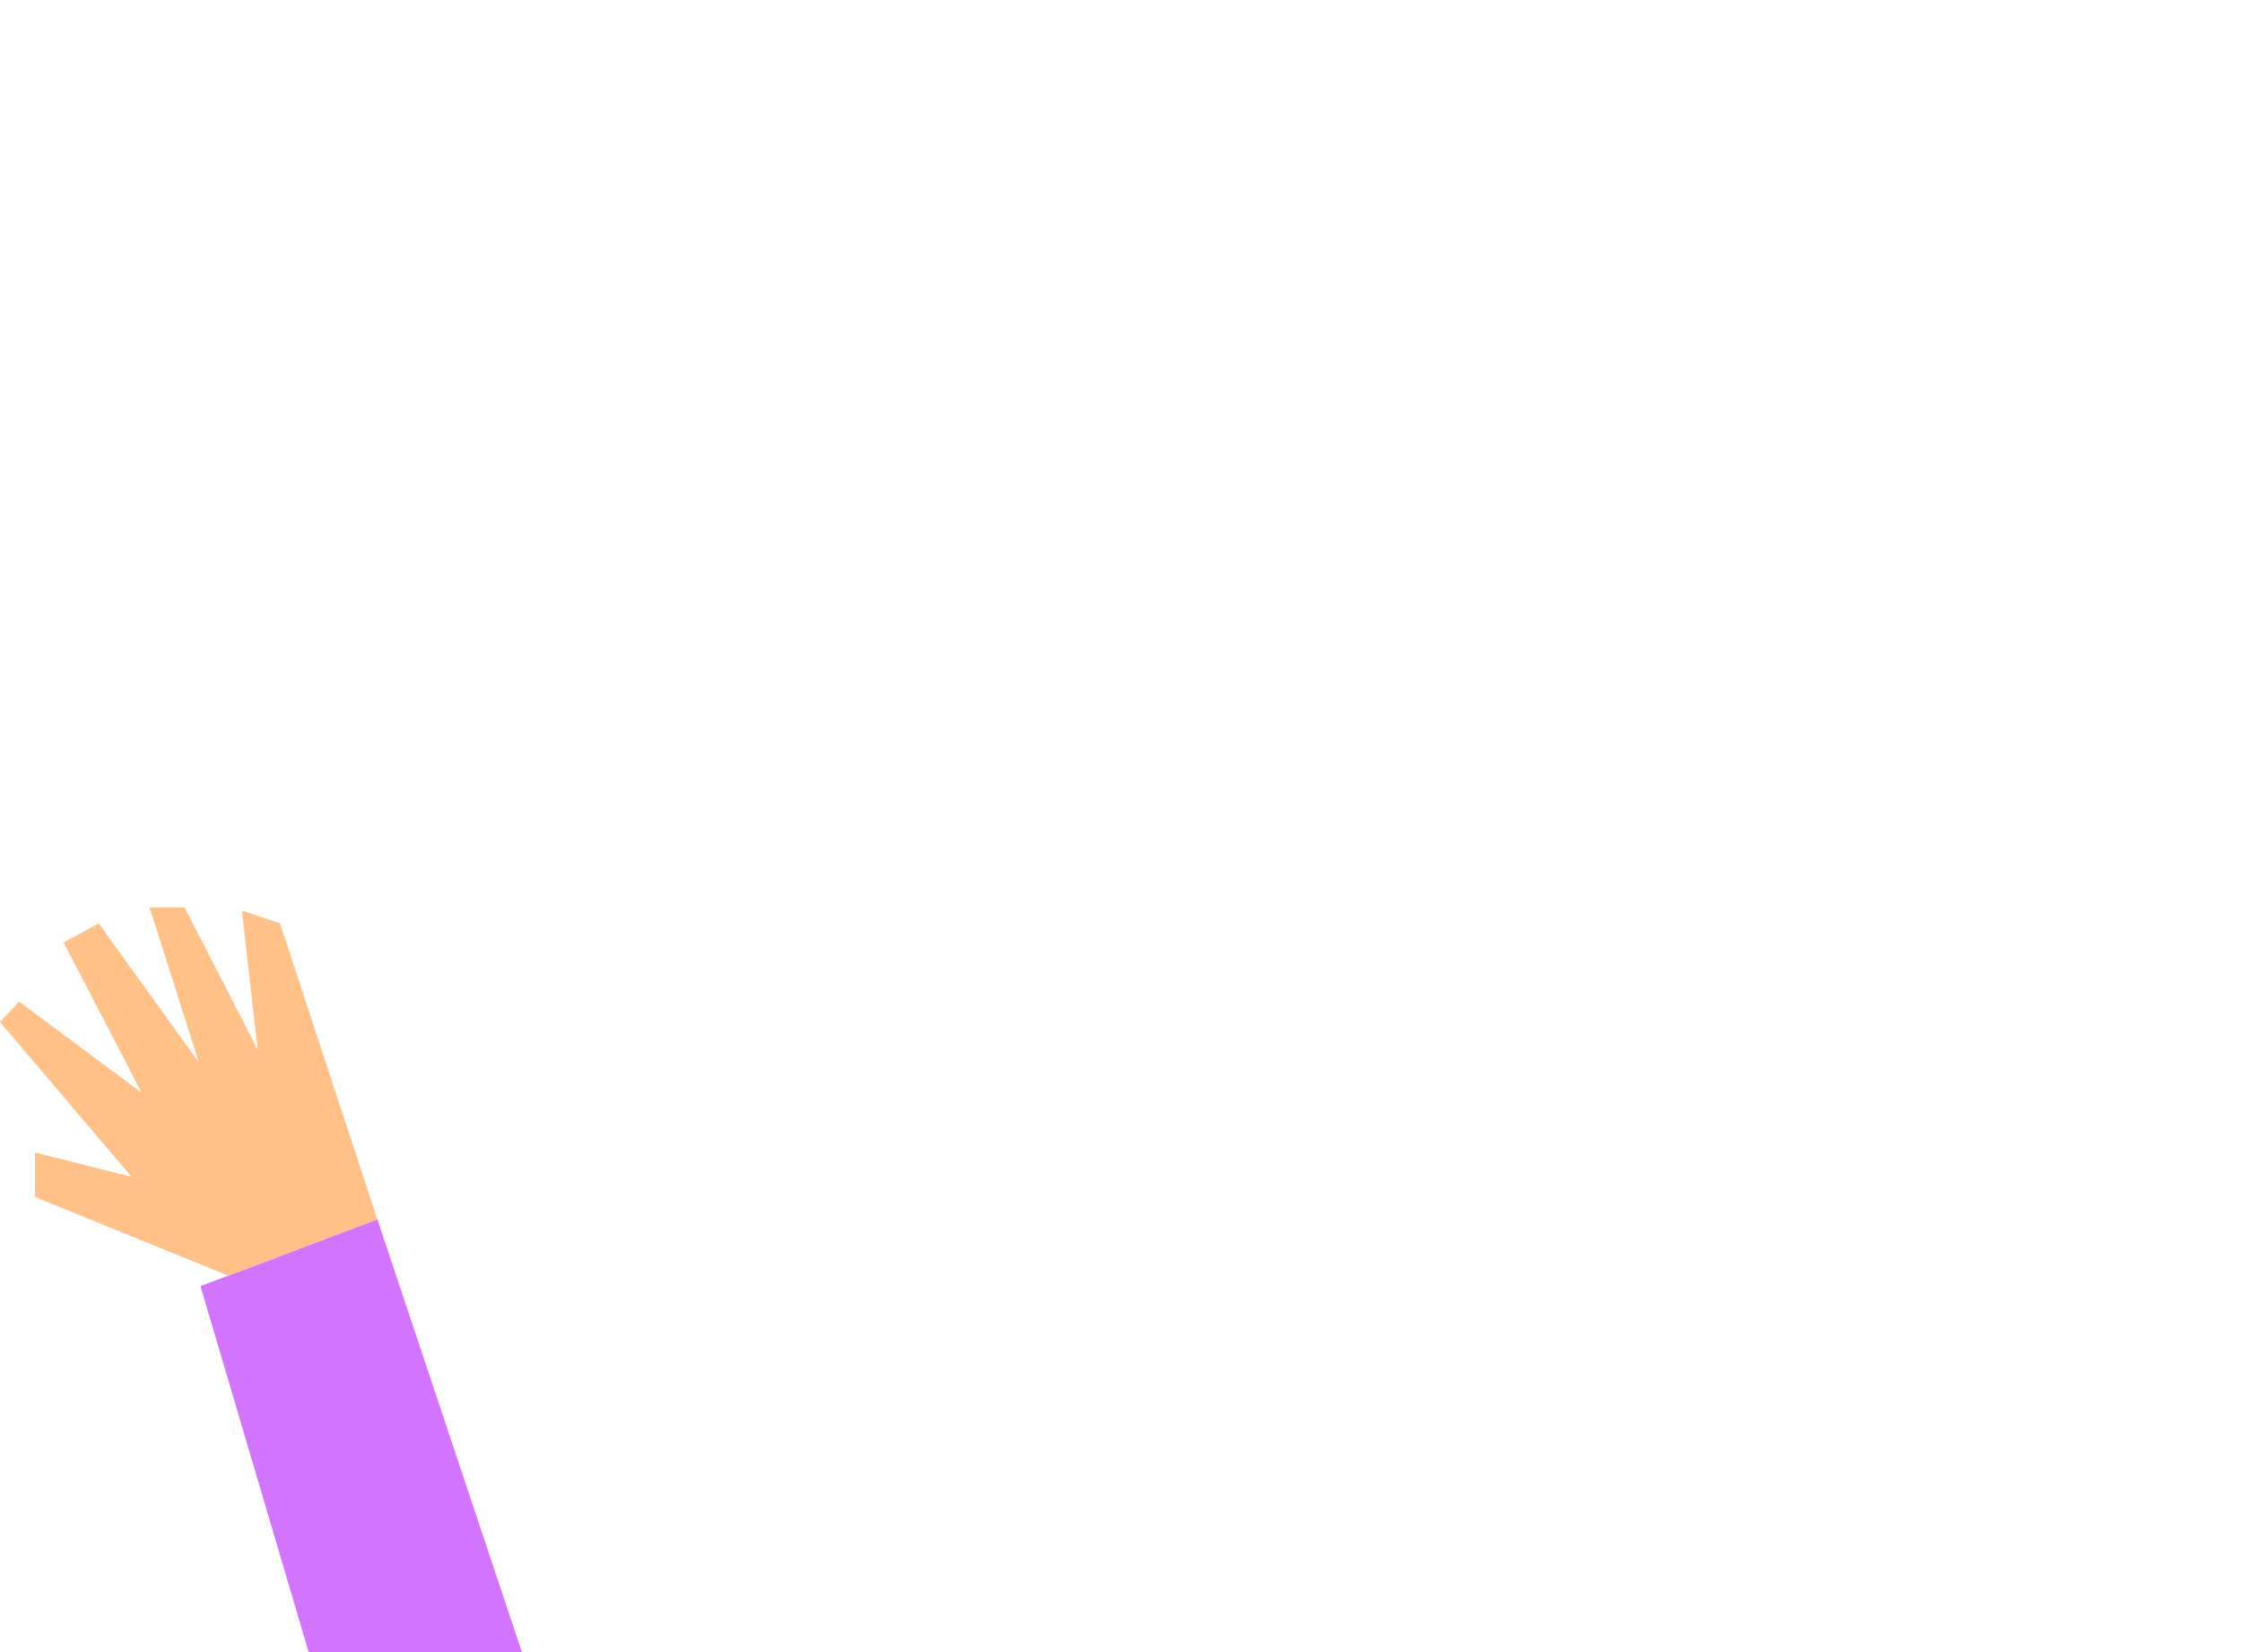 <?xml version="1.0" encoding="utf-8"?>
<!-- Generator: Adobe Illustrator 17.0.0, SVG Export Plug-In . SVG Version: 6.00 Build 0)  -->
<!DOCTYPE svg PUBLIC "-//W3C//DTD SVG 1.1//EN" "http://www.w3.org/Graphics/SVG/1.1/DTD/svg11.dtd">
<svg version="1.1" id="Слой_2" xmlns="http://www.w3.org/2000/svg" xmlns:xlink="http://www.w3.org/1999/xlink" x="0px" y="0px"
	 width="380px" height="280px" viewBox="0 0 380 280" enable-background="new 0 0 380 280" xml:space="preserve">
<g>
	<polygon fill="#D274FF" points="88.452,280 63.959,206.65 33.978,217.976 52.316,280 	"/>
	<polygon fill="#FFC187" points="38.685,216.198 5.933,202.875 5.933,195.324 22.309,199.458 0,173.211 3.236,169.758 
		24.001,185.19 10.786,159.727 16.72,156.491 33.708,180.067 25.349,153.795 31.281,153.795 43.686,177.909 40.99,154.334 
		47.462,156.491 63.959,206.65 	"/>
</g>
</svg>
